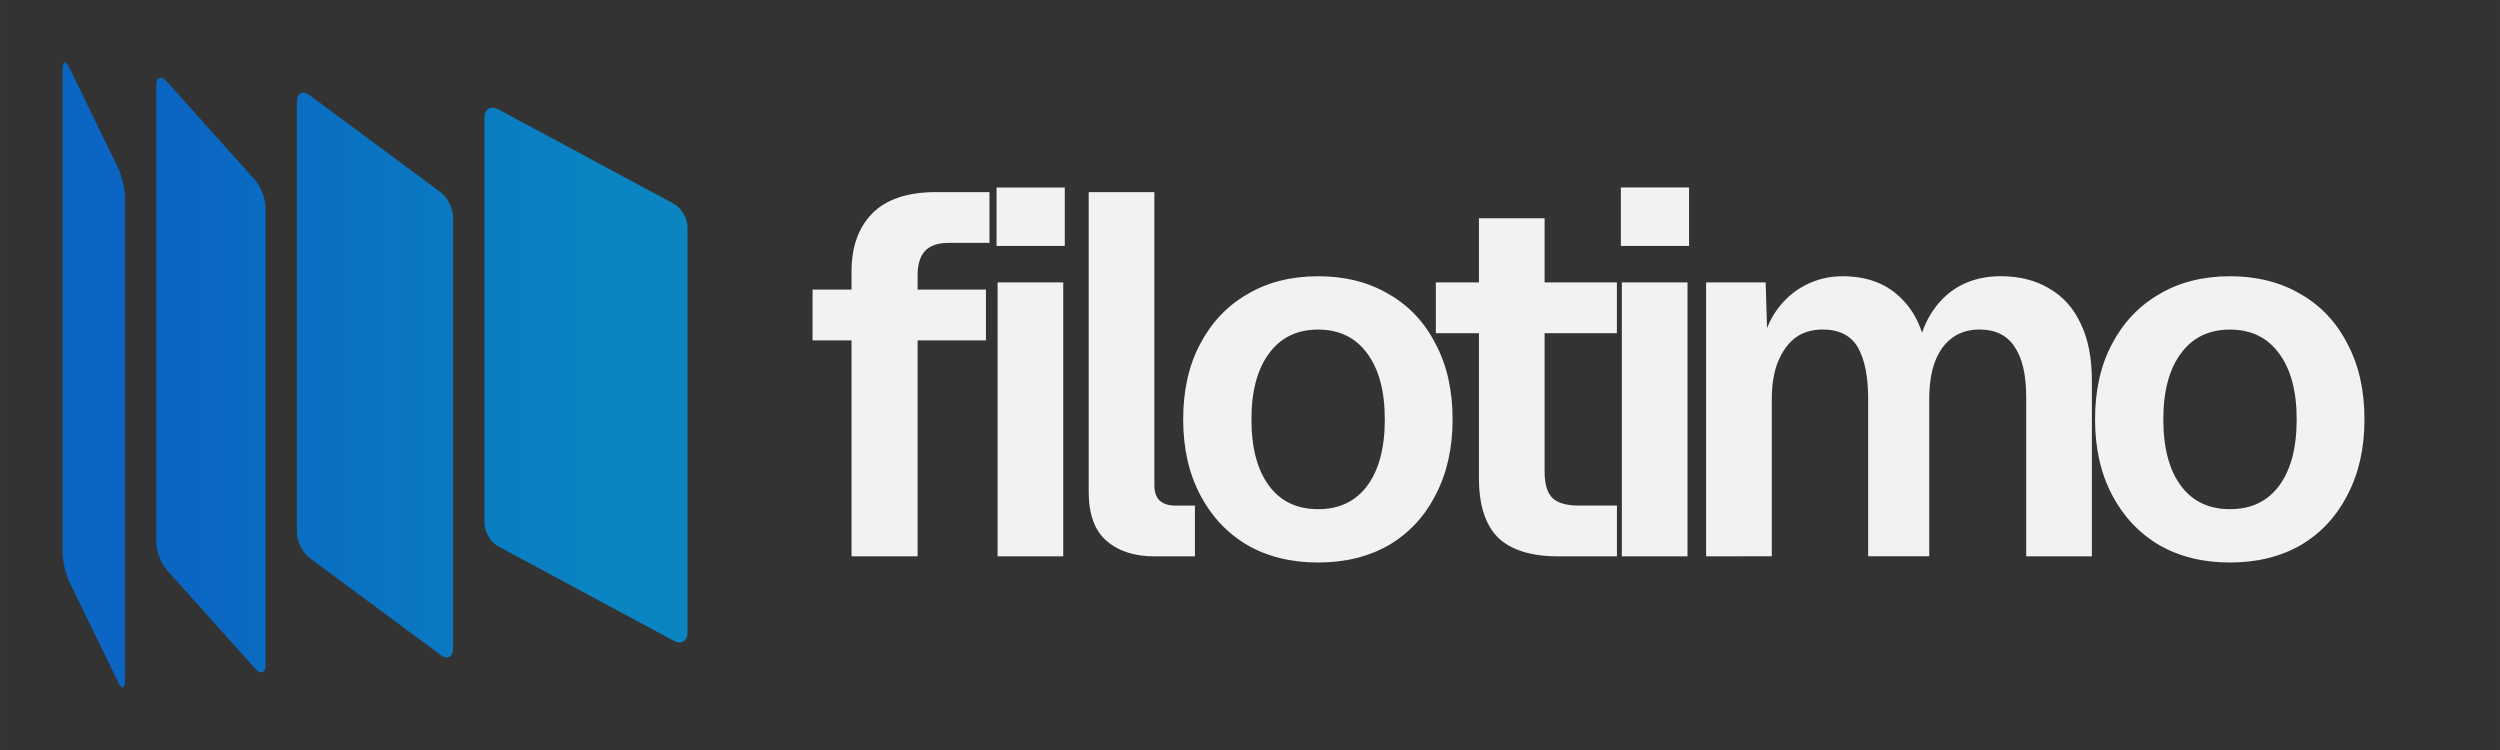 <svg width="160" height="48" version="1.1" viewBox="0 0 42.333 12.7" xmlns="http://www.w3.org/2000/svg" xmlns:xlink="http://www.w3.org/1999/xlink">
    <rect x="0" y="0" width="42.333" height="12.7" fill="#333333" stroke="none"/>
    <defs>
        <linearGradient id="linearGradient4" x1="1.058" x2="12.941" y1="6.956" y2="6.956" gradientTransform="matrix(.789 .425 0 .916 .116 -.021)" gradientUnits="userSpaceOnUse">
            <stop stop-color="#0a66c2" offset=".247"/>
            <stop stop-color="#0a85c2" offset="1"/>
        </linearGradient>
    </defs>
    <path d="m8.437 1.851 2.971 1.598c0.13 0.07 0.234 0.247 0.234 0.398v6.857c0 0.151-0.105 0.216-0.234 0.146l-2.971-1.598c-0.13-0.07-0.234-0.247-0.234-0.398v-6.857c0-0.151 0.105-0.216 0.234-0.146zm-3.195-0.239 2.216 1.641c0.119 0.088 0.215 0.28 0.215 0.431v7.292c0 0.151-0.096 0.201-0.215 0.113l-2.216-1.641c-0.119-0.088-0.215-0.28-0.215-0.431v-7.292c0-0.151 0.096-0.201 0.215-0.113zm-2.417-0.231 1.494 1.668c0.099 0.111 0.179 0.321 0.179 0.472v7.727c0 0.151-0.08 0.183-0.179 0.072l-1.494-1.668c-0.099-0.111-0.179-0.321-0.179-0.472v-7.727c0-0.151 0.08-0.183 0.179-0.072zm-1.648-0.229 0.822 1.69c0.066 0.135 0.118 0.365 0.118 0.515v8.163c0 0.151-0.053 0.164-0.118 0.029l-0.822-1.69c-0.066-0.135-0.118-0.365-0.118-0.515v-8.163c0-0.151 0.053-0.164 0.118-0.029z" fill="url(#linearGradient4)" stroke-opacity=".6" stroke-width=".054"/>
    <path d="m14.419 9.421v-4.821q0-0.625 0.347-0.982 0.356-0.365 1.086-0.365h0.903v0.86h-0.695q-0.269 0-0.4 0.139-0.122 0.139-0.122 0.408v4.76zm-0.66-3.657v-0.86h2.936v0.86zm3.133 3.657v-4.639h1.112v4.639zm-0.017-5.256v-0.99h1.155v0.99zm2.672 5.256q-0.504 0-0.808-0.261-0.304-0.261-0.304-0.834v-5.073h1.112v4.96q0 0.174 0.087 0.261 0.096 0.087 0.261 0.087h0.339v0.86zm2.773 0.104q-0.686 0-1.199-0.295-0.513-0.304-0.799-0.851-0.287-0.547-0.287-1.277 0-0.738 0.287-1.277 0.287-0.547 0.799-0.843 0.513-0.304 1.199-0.304 0.686 0 1.199 0.304 0.513 0.295 0.791 0.843 0.287 0.539 0.287 1.277 0 0.73-0.287 1.277-0.278 0.547-0.791 0.851-0.513 0.295-1.199 0.295zm0-0.903q0.539 0 0.834-0.4 0.295-0.4 0.295-1.121 0-0.712-0.295-1.112-0.295-0.408-0.834-0.408t-0.834 0.408q-0.295 0.4-0.295 1.112 0 0.721 0.295 1.121 0.295 0.4 0.834 0.4zm4.069 0.799q-0.695 0-1.025-0.321-0.321-0.321-0.321-1.008v-4.396h1.112v4.291q0 0.321 0.139 0.452 0.139 0.122 0.434 0.122h0.652v0.86zm-2.076-3.779v-0.86h3.066v0.86zm3.15 3.779v-4.639h1.112v4.639zm-0.017-5.256v-0.99h1.155v0.99zm1.444 5.256v-4.639h1.008l0.035 1.138-0.104-0.052q0.078-0.374 0.269-0.634 0.2-0.269 0.478-0.408 0.287-0.148 0.625-0.148 0.591 0 0.956 0.339 0.365 0.33 0.46 0.912h-0.148q0.078-0.408 0.269-0.678 0.191-0.278 0.478-0.426 0.295-0.148 0.66-0.148 0.478 0 0.825 0.208 0.347 0.2 0.53 0.591 0.191 0.391 0.191 0.964v2.98h-1.112v-2.693q0-0.573-0.2-0.86-0.191-0.287-0.591-0.287-0.269 0-0.46 0.139-0.191 0.139-0.295 0.408-0.096 0.261-0.096 0.634v2.658h-1.034v-2.658q0-0.573-0.174-0.877t-0.599-0.304q-0.269 0-0.46 0.139-0.182 0.139-0.295 0.408-0.104 0.261-0.104 0.634v2.658zm8.871 0.104q-0.686 0-1.199-0.295-0.513-0.304-0.799-0.851-0.287-0.547-0.287-1.277 0-0.738 0.287-1.277 0.287-0.547 0.799-0.843 0.513-0.304 1.199-0.304 0.686 0 1.199 0.304 0.513 0.295 0.791 0.843 0.287 0.539 0.287 1.277 0 0.73-0.287 1.277-0.278 0.547-0.791 0.851-0.513 0.295-1.199 0.295zm0-0.903q0.539 0 0.834-0.4 0.295-0.4 0.295-1.121 0-0.712-0.295-1.112-0.295-0.408-0.834-0.408t-0.834 0.408q-0.295 0.4-0.295 1.112 0 0.721 0.295 1.121 0.295 0.4 0.834 0.4z" fill="#f0f2f3" stroke-width=".407" style="font-variant-ligatures:no-common-ligatures;font-variation-settings:'wght' 600"/>
</svg>

